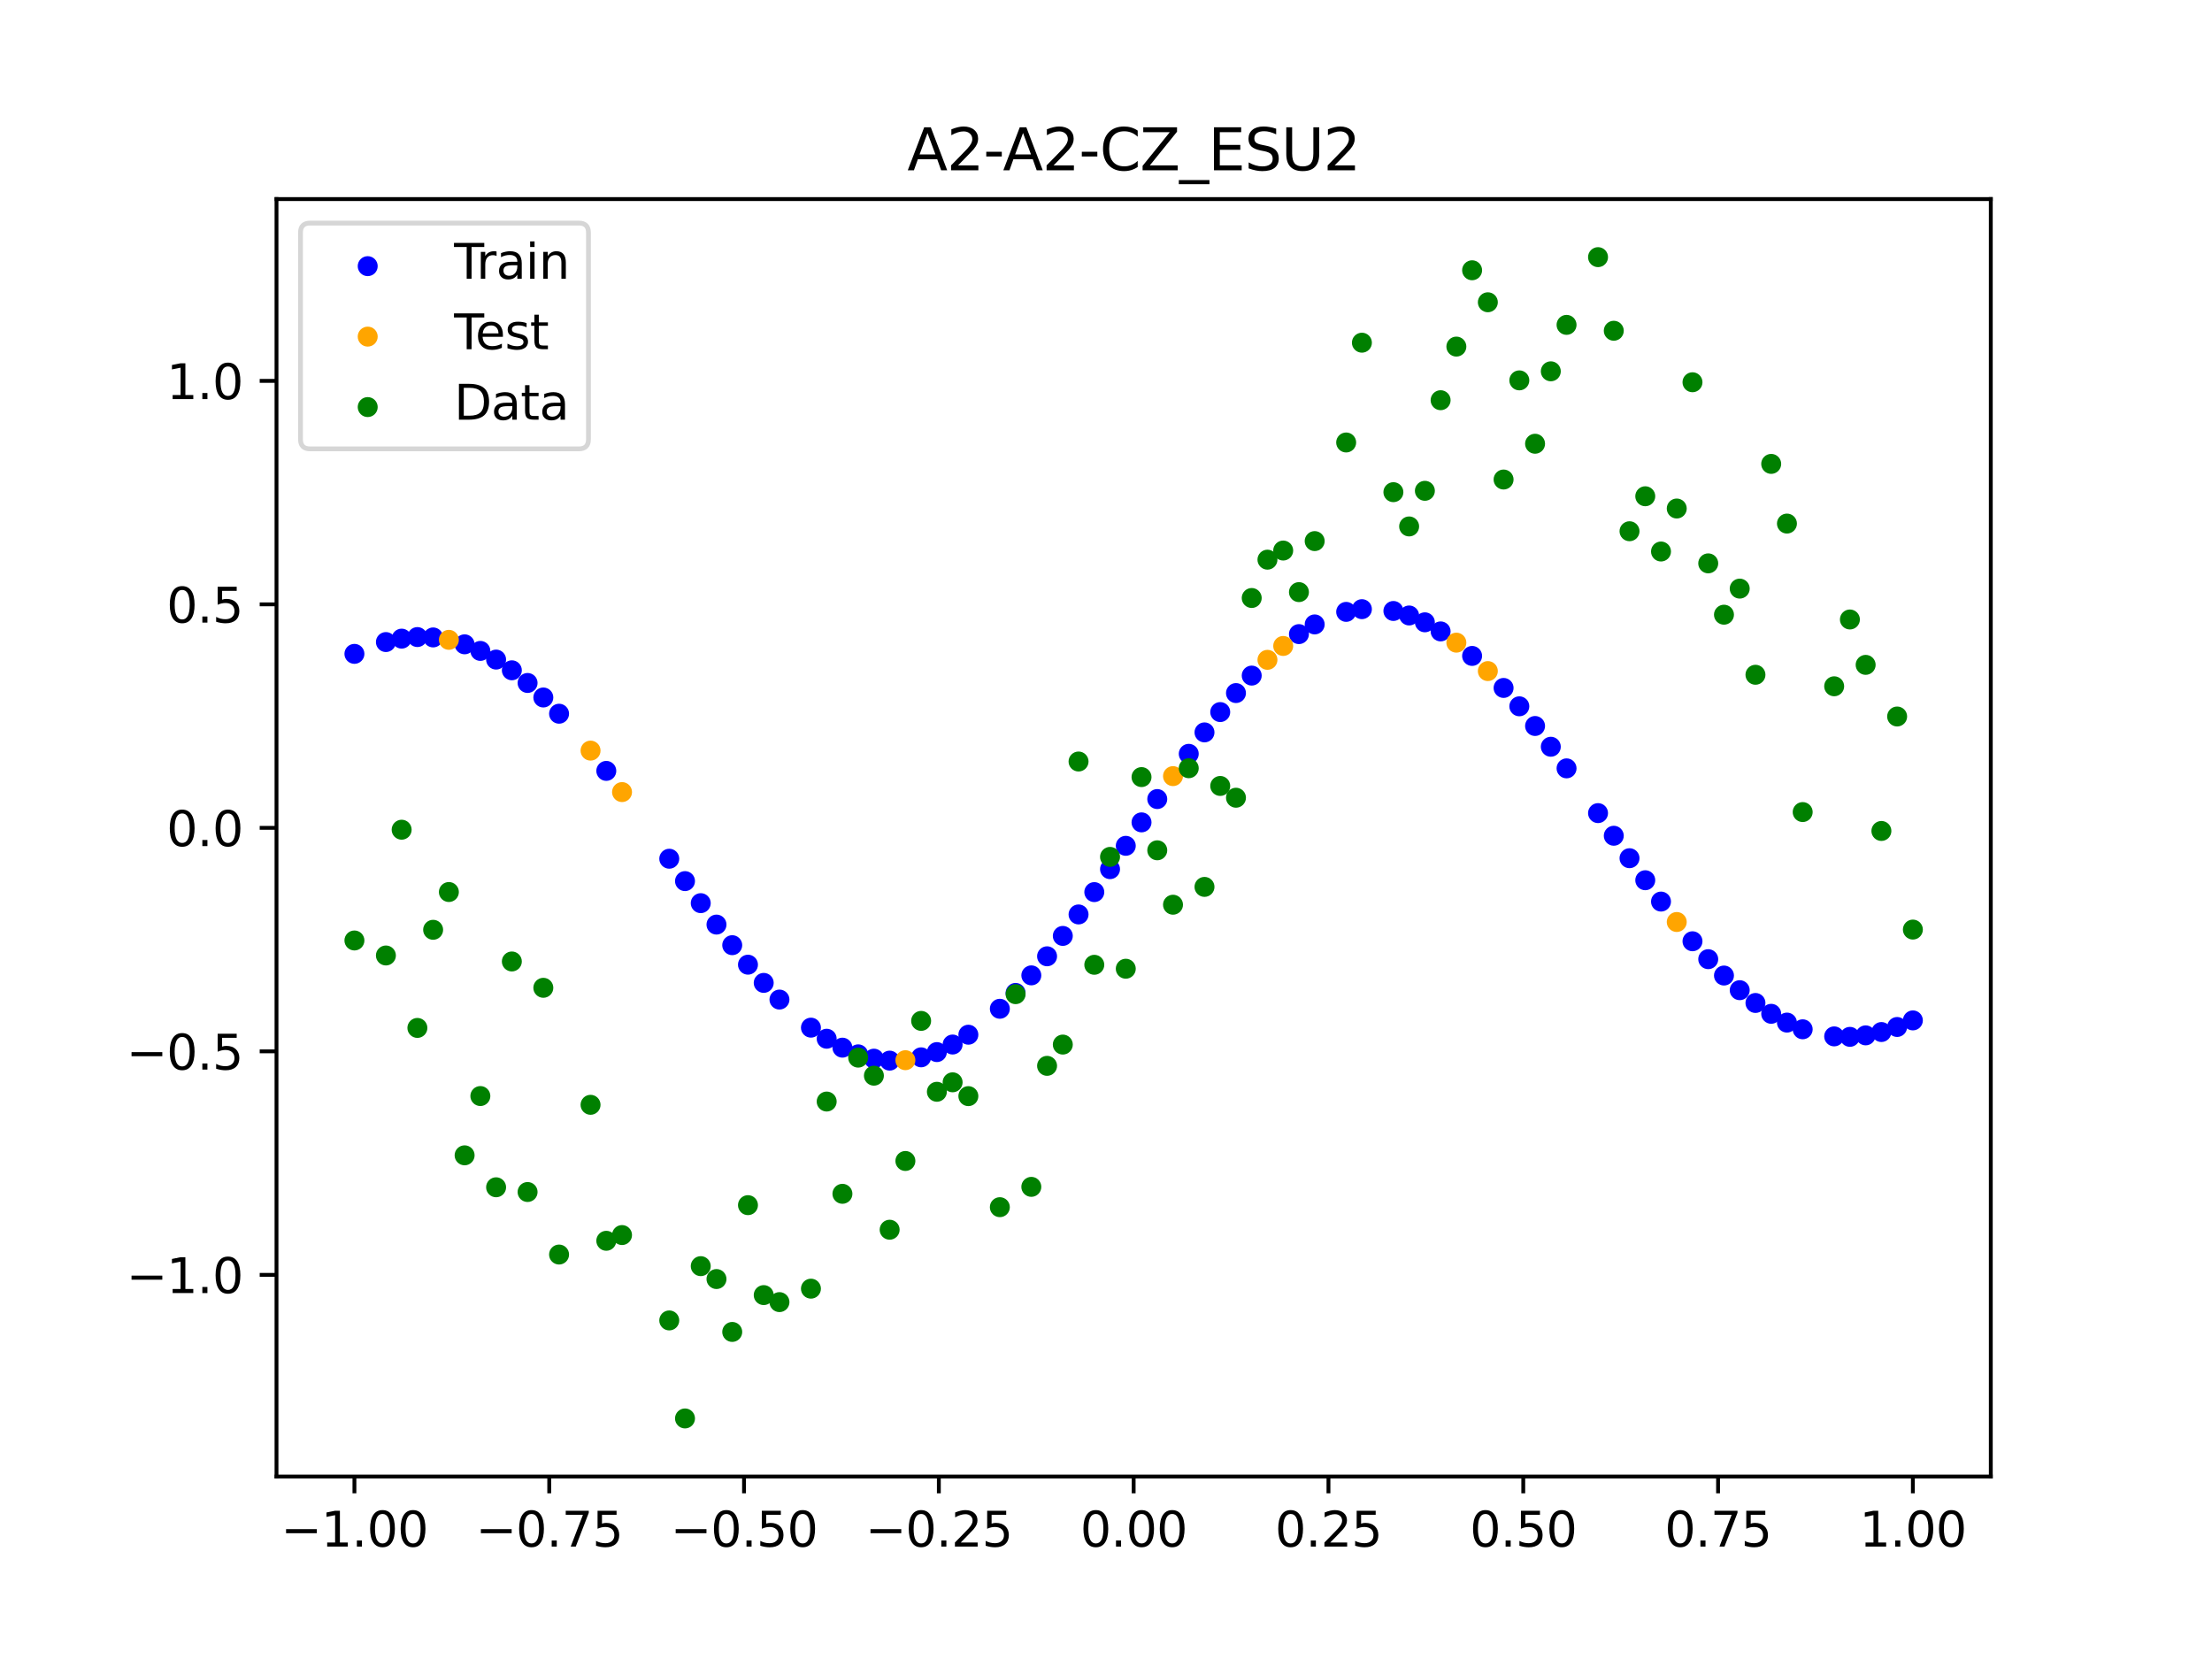 <?xml version="1.0" encoding="utf-8" standalone="no"?>
<!DOCTYPE svg PUBLIC "-//W3C//DTD SVG 1.1//EN"
  "http://www.w3.org/Graphics/SVG/1.1/DTD/svg11.dtd">
<svg xmlns:xlink="http://www.w3.org/1999/xlink" width="460.8pt" height="345.6pt" viewBox="0 0 460.8 345.6" xmlns="http://www.w3.org/2000/svg" version="1.1">
 <defs>
  <style type="text/css">*{stroke-linejoin: round; stroke-linecap: butt}</style>
 </defs>
 <g id="figure_1">
  <g id="patch_1">
   <path d="M 0 345.6 
L 460.8 345.6 
L 460.8 0 
L 0 0 
z
" style="fill: #ffffff"/>
  </g>
  <g id="axes_1">
   <g id="patch_2">
    <path d="M 57.6 307.584 
L 414.72 307.584 
L 414.72 41.472 
L 57.6 41.472 
z
" style="fill: #ffffff"/>
   </g>
   <g id="PathCollection_1">
    <defs>
     <path id="m0f6a10d403" d="M 0 1.581 
C 0.419 1.581 0.822 1.415 1.118 1.118 
C 1.415 0.822 1.581 0.419 1.581 0 
C 1.581 -0.419 1.415 -0.822 1.118 -1.118 
C 0.822 -1.415 0.419 -1.581 0 -1.581 
C -0.419 -1.581 -0.822 -1.415 -1.118 -1.118 
C -1.415 -0.822 -1.581 -0.419 -1.581 0 
C -1.581 0.419 -1.415 0.822 -1.118 1.118 
C -0.822 1.415 -0.419 1.581 0 1.581 
z
" style="stroke: #0000ff"/>
    </defs>
    <g clip-path="url(#pe0eefe6a10)">
     <use xlink:href="#m0f6a10d403" x="178.772" y="219.637" style="fill: #0000ff; stroke: #0000ff"/>
     <use xlink:href="#m0f6a10d403" x="234.52" y="176.2" style="fill: #0000ff; stroke: #0000ff"/>
     <use xlink:href="#m0f6a10d403" x="142.699" y="183.552" style="fill: #0000ff; stroke: #0000ff"/>
     <use xlink:href="#m0f6a10d403" x="336.18" y="174.102" style="fill: #0000ff; stroke: #0000ff"/>
     <use xlink:href="#m0f6a10d403" x="198.448" y="217.594" style="fill: #0000ff; stroke: #0000ff"/>
     <use xlink:href="#m0f6a10d403" x="80.391" y="133.753" style="fill: #0000ff; stroke: #0000ff"/>
     <use xlink:href="#m0f6a10d403" x="382.091" y="215.898" style="fill: #0000ff; stroke: #0000ff"/>
     <use xlink:href="#m0f6a10d403" x="391.929" y="214.991" style="fill: #0000ff; stroke: #0000ff"/>
     <use xlink:href="#m0f6a10d403" x="106.626" y="139.635" style="fill: #0000ff; stroke: #0000ff"/>
     <use xlink:href="#m0f6a10d403" x="300.107" y="131.533" style="fill: #0000ff; stroke: #0000ff"/>
     <use xlink:href="#m0f6a10d403" x="159.096" y="204.754" style="fill: #0000ff; stroke: #0000ff"/>
     <use xlink:href="#m0f6a10d403" x="368.973" y="211.195" style="fill: #0000ff; stroke: #0000ff"/>
     <use xlink:href="#m0f6a10d403" x="319.783" y="151.237" style="fill: #0000ff; stroke: #0000ff"/>
     <use xlink:href="#m0f6a10d403" x="113.185" y="145.299" style="fill: #0000ff; stroke: #0000ff"/>
     <use xlink:href="#m0f6a10d403" x="398.487" y="212.567" style="fill: #0000ff; stroke: #0000ff"/>
     <use xlink:href="#m0f6a10d403" x="155.816" y="200.962" style="fill: #0000ff; stroke: #0000ff"/>
     <use xlink:href="#m0f6a10d403" x="355.856" y="199.814" style="fill: #0000ff; stroke: #0000ff"/>
     <use xlink:href="#m0f6a10d403" x="211.565" y="206.844" style="fill: #0000ff; stroke: #0000ff"/>
     <use xlink:href="#m0f6a10d403" x="126.302" y="160.591" style="fill: #0000ff; stroke: #0000ff"/>
     <use xlink:href="#m0f6a10d403" x="254.196" y="148.338" style="fill: #0000ff; stroke: #0000ff"/>
     <use xlink:href="#m0f6a10d403" x="270.593" y="132.096" style="fill: #0000ff; stroke: #0000ff"/>
     <use xlink:href="#m0f6a10d403" x="346.018" y="187.815" style="fill: #0000ff; stroke: #0000ff"/>
     <use xlink:href="#m0f6a10d403" x="290.269" y="127.278" style="fill: #0000ff; stroke: #0000ff"/>
     <use xlink:href="#m0f6a10d403" x="339.459" y="178.78" style="fill: #0000ff; stroke: #0000ff"/>
     <use xlink:href="#m0f6a10d403" x="241.079" y="166.458" style="fill: #0000ff; stroke: #0000ff"/>
     <use xlink:href="#m0f6a10d403" x="208.286" y="210.146" style="fill: #0000ff; stroke: #0000ff"/>
     <use xlink:href="#m0f6a10d403" x="195.168" y="219.17" style="fill: #0000ff; stroke: #0000ff"/>
     <use xlink:href="#m0f6a10d403" x="273.872" y="130.077" style="fill: #0000ff; stroke: #0000ff"/>
     <use xlink:href="#m0f6a10d403" x="306.666" y="136.641" style="fill: #0000ff; stroke: #0000ff"/>
     <use xlink:href="#m0f6a10d403" x="362.415" y="206.273" style="fill: #0000ff; stroke: #0000ff"/>
     <use xlink:href="#m0f6a10d403" x="172.213" y="216.387" style="fill: #0000ff; stroke: #0000ff"/>
     <use xlink:href="#m0f6a10d403" x="109.905" y="142.275" style="fill: #0000ff; stroke: #0000ff"/>
     <use xlink:href="#m0f6a10d403" x="326.342" y="160.063" style="fill: #0000ff; stroke: #0000ff"/>
     <use xlink:href="#m0f6a10d403" x="185.33" y="220.949" style="fill: #0000ff; stroke: #0000ff"/>
     <use xlink:href="#m0f6a10d403" x="86.95" y="132.711" style="fill: #0000ff; stroke: #0000ff"/>
     <use xlink:href="#m0f6a10d403" x="182.051" y="220.541" style="fill: #0000ff; stroke: #0000ff"/>
     <use xlink:href="#m0f6a10d403" x="214.844" y="203.187" style="fill: #0000ff; stroke: #0000ff"/>
     <use xlink:href="#m0f6a10d403" x="385.37" y="215.996" style="fill: #0000ff; stroke: #0000ff"/>
     <use xlink:href="#m0f6a10d403" x="280.431" y="127.465" style="fill: #0000ff; stroke: #0000ff"/>
     <use xlink:href="#m0f6a10d403" x="73.833" y="136.211" style="fill: #0000ff; stroke: #0000ff"/>
     <use xlink:href="#m0f6a10d403" x="90.229" y="132.788" style="fill: #0000ff; stroke: #0000ff"/>
     <use xlink:href="#m0f6a10d403" x="316.504" y="147.137" style="fill: #0000ff; stroke: #0000ff"/>
     <use xlink:href="#m0f6a10d403" x="83.671" y="133.04" style="fill: #0000ff; stroke: #0000ff"/>
     <use xlink:href="#m0f6a10d403" x="227.962" y="185.842" style="fill: #0000ff; stroke: #0000ff"/>
     <use xlink:href="#m0f6a10d403" x="342.739" y="183.369" style="fill: #0000ff; stroke: #0000ff"/>
     <use xlink:href="#m0f6a10d403" x="313.224" y="143.31" style="fill: #0000ff; stroke: #0000ff"/>
     <use xlink:href="#m0f6a10d403" x="221.403" y="194.968" style="fill: #0000ff; stroke: #0000ff"/>
     <use xlink:href="#m0f6a10d403" x="293.548" y="128.215" style="fill: #0000ff; stroke: #0000ff"/>
     <use xlink:href="#m0f6a10d403" x="247.638" y="157.035" style="fill: #0000ff; stroke: #0000ff"/>
     <use xlink:href="#m0f6a10d403" x="139.42" y="178.889" style="fill: #0000ff; stroke: #0000ff"/>
     <use xlink:href="#m0f6a10d403" x="96.788" y="134.224" style="fill: #0000ff; stroke: #0000ff"/>
     <use xlink:href="#m0f6a10d403" x="201.727" y="215.55" style="fill: #0000ff; stroke: #0000ff"/>
     <use xlink:href="#m0f6a10d403" x="152.537" y="196.898" style="fill: #0000ff; stroke: #0000ff"/>
     <use xlink:href="#m0f6a10d403" x="323.062" y="155.562" style="fill: #0000ff; stroke: #0000ff"/>
     <use xlink:href="#m0f6a10d403" x="168.934" y="214.079" style="fill: #0000ff; stroke: #0000ff"/>
     <use xlink:href="#m0f6a10d403" x="231.241" y="181.06" style="fill: #0000ff; stroke: #0000ff"/>
     <use xlink:href="#m0f6a10d403" x="257.476" y="144.379" style="fill: #0000ff; stroke: #0000ff"/>
     <use xlink:href="#m0f6a10d403" x="296.828" y="129.639" style="fill: #0000ff; stroke: #0000ff"/>
     <use xlink:href="#m0f6a10d403" x="250.917" y="152.571" style="fill: #0000ff; stroke: #0000ff"/>
     <use xlink:href="#m0f6a10d403" x="100.067" y="135.596" style="fill: #0000ff; stroke: #0000ff"/>
     <use xlink:href="#m0f6a10d403" x="283.71" y="126.9" style="fill: #0000ff; stroke: #0000ff"/>
     <use xlink:href="#m0f6a10d403" x="103.347" y="137.403" style="fill: #0000ff; stroke: #0000ff"/>
     <use xlink:href="#m0f6a10d403" x="224.682" y="190.495" style="fill: #0000ff; stroke: #0000ff"/>
     <use xlink:href="#m0f6a10d403" x="116.464" y="148.68" style="fill: #0000ff; stroke: #0000ff"/>
     <use xlink:href="#m0f6a10d403" x="365.694" y="208.938" style="fill: #0000ff; stroke: #0000ff"/>
     <use xlink:href="#m0f6a10d403" x="191.889" y="220.261" style="fill: #0000ff; stroke: #0000ff"/>
     <use xlink:href="#m0f6a10d403" x="332.9" y="169.387" style="fill: #0000ff; stroke: #0000ff"/>
     <use xlink:href="#m0f6a10d403" x="352.577" y="196.083" style="fill: #0000ff; stroke: #0000ff"/>
     <use xlink:href="#m0f6a10d403" x="237.8" y="171.315" style="fill: #0000ff; stroke: #0000ff"/>
     <use xlink:href="#m0f6a10d403" x="218.124" y="199.214" style="fill: #0000ff; stroke: #0000ff"/>
     <use xlink:href="#m0f6a10d403" x="175.492" y="218.247" style="fill: #0000ff; stroke: #0000ff"/>
     <use xlink:href="#m0f6a10d403" x="375.532" y="214.42" style="fill: #0000ff; stroke: #0000ff"/>
     <use xlink:href="#m0f6a10d403" x="388.649" y="215.685" style="fill: #0000ff; stroke: #0000ff"/>
     <use xlink:href="#m0f6a10d403" x="372.253" y="213.025" style="fill: #0000ff; stroke: #0000ff"/>
     <use xlink:href="#m0f6a10d403" x="395.208" y="213.94" style="fill: #0000ff; stroke: #0000ff"/>
     <use xlink:href="#m0f6a10d403" x="359.135" y="203.222" style="fill: #0000ff; stroke: #0000ff"/>
     <use xlink:href="#m0f6a10d403" x="149.258" y="192.609" style="fill: #0000ff; stroke: #0000ff"/>
     <use xlink:href="#m0f6a10d403" x="162.375" y="208.229" style="fill: #0000ff; stroke: #0000ff"/>
     <use xlink:href="#m0f6a10d403" x="145.978" y="188.143" style="fill: #0000ff; stroke: #0000ff"/>
     <use xlink:href="#m0f6a10d403" x="260.755" y="140.739" style="fill: #0000ff; stroke: #0000ff"/>
    </g>
   </g>
   <g id="PathCollection_2">
    <defs>
     <path id="m0e74b565bc" d="M 0 1.581 
C 0.419 1.581 0.822 1.415 1.118 1.118 
C 1.415 0.822 1.581 0.419 1.581 0 
C 1.581 -0.419 1.415 -0.822 1.118 -1.118 
C 0.822 -1.415 0.419 -1.581 0 -1.581 
C -0.419 -1.581 -0.822 -1.415 -1.118 -1.118 
C -1.415 -0.822 -1.581 -0.419 -1.581 0 
C -1.581 0.419 -1.415 0.822 -1.118 1.118 
C -0.822 1.415 -0.419 1.581 0 1.581 
z
" style="stroke: #ffa500"/>
    </defs>
    <g clip-path="url(#pe0eefe6a10)">
     <use xlink:href="#m0e74b565bc" x="303.386" y="133.876" style="fill: #ffa500; stroke: #ffa500"/>
     <use xlink:href="#m0e74b565bc" x="309.945" y="139.798" style="fill: #ffa500; stroke: #ffa500"/>
     <use xlink:href="#m0e74b565bc" x="349.297" y="192.069" style="fill: #ffa500; stroke: #ffa500"/>
     <use xlink:href="#m0e74b565bc" x="129.581" y="165.005" style="fill: #ffa500; stroke: #ffa500"/>
     <use xlink:href="#m0e74b565bc" x="264.034" y="137.456" style="fill: #ffa500; stroke: #ffa500"/>
     <use xlink:href="#m0e74b565bc" x="267.314" y="134.565" style="fill: #ffa500; stroke: #ffa500"/>
     <use xlink:href="#m0e74b565bc" x="123.023" y="156.367" style="fill: #ffa500; stroke: #ffa500"/>
     <use xlink:href="#m0e74b565bc" x="244.358" y="161.68" style="fill: #ffa500; stroke: #ffa500"/>
     <use xlink:href="#m0e74b565bc" x="188.61" y="220.856" style="fill: #ffa500; stroke: #ffa500"/>
     <use xlink:href="#m0e74b565bc" x="93.509" y="133.289" style="fill: #ffa500; stroke: #ffa500"/>
    </g>
   </g>
   <g id="PathCollection_3">
    <defs>
     <path id="md9a0af0201" d="M 0 1.581 
C 0.419 1.581 0.822 1.415 1.118 1.118 
C 1.415 0.822 1.581 0.419 1.581 0 
C 1.581 -0.419 1.415 -0.822 1.118 -1.118 
C 0.822 -1.415 0.419 -1.581 0 -1.581 
C -0.419 -1.581 -0.822 -1.415 -1.118 -1.118 
C -1.415 -0.822 -1.581 -0.419 -1.581 0 
C -1.581 0.419 -1.415 0.822 -1.118 1.118 
C -0.822 1.415 -0.419 1.581 0 1.581 
z
" style="stroke: #008000"/>
    </defs>
    <g clip-path="url(#pe0eefe6a10)">
     <use xlink:href="#md9a0af0201" x="178.772" y="220.323" style="fill: #008000; stroke: #008000"/>
     <use xlink:href="#md9a0af0201" x="234.52" y="201.804" style="fill: #008000; stroke: #008000"/>
     <use xlink:href="#md9a0af0201" x="142.699" y="295.488" style="fill: #008000; stroke: #008000"/>
     <use xlink:href="#md9a0af0201" x="336.18" y="68.903" style="fill: #008000; stroke: #008000"/>
     <use xlink:href="#md9a0af0201" x="198.448" y="225.464" style="fill: #008000; stroke: #008000"/>
     <use xlink:href="#md9a0af0201" x="80.391" y="199.045" style="fill: #008000; stroke: #008000"/>
     <use xlink:href="#md9a0af0201" x="382.091" y="142.966" style="fill: #008000; stroke: #008000"/>
     <use xlink:href="#md9a0af0201" x="391.929" y="173.105" style="fill: #008000; stroke: #008000"/>
     <use xlink:href="#md9a0af0201" x="106.626" y="200.292" style="fill: #008000; stroke: #008000"/>
     <use xlink:href="#md9a0af0201" x="300.107" y="83.37" style="fill: #008000; stroke: #008000"/>
     <use xlink:href="#md9a0af0201" x="159.096" y="269.794" style="fill: #008000; stroke: #008000"/>
     <use xlink:href="#md9a0af0201" x="368.973" y="96.637" style="fill: #008000; stroke: #008000"/>
     <use xlink:href="#md9a0af0201" x="319.783" y="92.44" style="fill: #008000; stroke: #008000"/>
     <use xlink:href="#md9a0af0201" x="113.185" y="205.778" style="fill: #008000; stroke: #008000"/>
     <use xlink:href="#md9a0af0201" x="398.487" y="193.648" style="fill: #008000; stroke: #008000"/>
     <use xlink:href="#md9a0af0201" x="155.816" y="251.055" style="fill: #008000; stroke: #008000"/>
     <use xlink:href="#md9a0af0201" x="355.856" y="117.359" style="fill: #008000; stroke: #008000"/>
     <use xlink:href="#md9a0af0201" x="211.565" y="207.101" style="fill: #008000; stroke: #008000"/>
     <use xlink:href="#md9a0af0201" x="126.302" y="258.48" style="fill: #008000; stroke: #008000"/>
     <use xlink:href="#md9a0af0201" x="254.196" y="163.728" style="fill: #008000; stroke: #008000"/>
     <use xlink:href="#md9a0af0201" x="270.593" y="123.348" style="fill: #008000; stroke: #008000"/>
     <use xlink:href="#md9a0af0201" x="346.018" y="114.889" style="fill: #008000; stroke: #008000"/>
     <use xlink:href="#md9a0af0201" x="290.269" y="102.528" style="fill: #008000; stroke: #008000"/>
     <use xlink:href="#md9a0af0201" x="339.459" y="110.666" style="fill: #008000; stroke: #008000"/>
     <use xlink:href="#md9a0af0201" x="241.079" y="177.133" style="fill: #008000; stroke: #008000"/>
     <use xlink:href="#md9a0af0201" x="208.286" y="251.477" style="fill: #008000; stroke: #008000"/>
     <use xlink:href="#md9a0af0201" x="195.168" y="227.437" style="fill: #008000; stroke: #008000"/>
     <use xlink:href="#md9a0af0201" x="273.872" y="112.721" style="fill: #008000; stroke: #008000"/>
     <use xlink:href="#md9a0af0201" x="306.666" y="56.303" style="fill: #008000; stroke: #008000"/>
     <use xlink:href="#md9a0af0201" x="362.415" y="122.619" style="fill: #008000; stroke: #008000"/>
     <use xlink:href="#md9a0af0201" x="172.213" y="229.472" style="fill: #008000; stroke: #008000"/>
     <use xlink:href="#md9a0af0201" x="109.905" y="248.318" style="fill: #008000; stroke: #008000"/>
     <use xlink:href="#md9a0af0201" x="326.342" y="67.676" style="fill: #008000; stroke: #008000"/>
     <use xlink:href="#md9a0af0201" x="185.33" y="256.174" style="fill: #008000; stroke: #008000"/>
     <use xlink:href="#md9a0af0201" x="86.95" y="214.136" style="fill: #008000; stroke: #008000"/>
     <use xlink:href="#md9a0af0201" x="182.051" y="224.084" style="fill: #008000; stroke: #008000"/>
     <use xlink:href="#md9a0af0201" x="214.844" y="247.244" style="fill: #008000; stroke: #008000"/>
     <use xlink:href="#md9a0af0201" x="385.37" y="129.05" style="fill: #008000; stroke: #008000"/>
     <use xlink:href="#md9a0af0201" x="280.431" y="92.177" style="fill: #008000; stroke: #008000"/>
     <use xlink:href="#md9a0af0201" x="73.833" y="195.919" style="fill: #008000; stroke: #008000"/>
     <use xlink:href="#md9a0af0201" x="90.229" y="193.694" style="fill: #008000; stroke: #008000"/>
     <use xlink:href="#md9a0af0201" x="316.504" y="79.238" style="fill: #008000; stroke: #008000"/>
     <use xlink:href="#md9a0af0201" x="83.671" y="172.844" style="fill: #008000; stroke: #008000"/>
     <use xlink:href="#md9a0af0201" x="227.962" y="200.985" style="fill: #008000; stroke: #008000"/>
     <use xlink:href="#md9a0af0201" x="342.739" y="103.379" style="fill: #008000; stroke: #008000"/>
     <use xlink:href="#md9a0af0201" x="313.224" y="99.894" style="fill: #008000; stroke: #008000"/>
     <use xlink:href="#md9a0af0201" x="221.403" y="217.604" style="fill: #008000; stroke: #008000"/>
     <use xlink:href="#md9a0af0201" x="293.548" y="109.667" style="fill: #008000; stroke: #008000"/>
     <use xlink:href="#md9a0af0201" x="247.638" y="160.036" style="fill: #008000; stroke: #008000"/>
     <use xlink:href="#md9a0af0201" x="139.42" y="275.069" style="fill: #008000; stroke: #008000"/>
     <use xlink:href="#md9a0af0201" x="96.788" y="240.675" style="fill: #008000; stroke: #008000"/>
     <use xlink:href="#md9a0af0201" x="201.727" y="228.344" style="fill: #008000; stroke: #008000"/>
     <use xlink:href="#md9a0af0201" x="152.537" y="277.466" style="fill: #008000; stroke: #008000"/>
     <use xlink:href="#md9a0af0201" x="323.062" y="77.352" style="fill: #008000; stroke: #008000"/>
     <use xlink:href="#md9a0af0201" x="168.934" y="268.453" style="fill: #008000; stroke: #008000"/>
     <use xlink:href="#md9a0af0201" x="231.241" y="178.506" style="fill: #008000; stroke: #008000"/>
     <use xlink:href="#md9a0af0201" x="257.476" y="166.181" style="fill: #008000; stroke: #008000"/>
     <use xlink:href="#md9a0af0201" x="296.828" y="102.245" style="fill: #008000; stroke: #008000"/>
     <use xlink:href="#md9a0af0201" x="250.917" y="184.756" style="fill: #008000; stroke: #008000"/>
     <use xlink:href="#md9a0af0201" x="100.067" y="228.327" style="fill: #008000; stroke: #008000"/>
     <use xlink:href="#md9a0af0201" x="283.71" y="71.389" style="fill: #008000; stroke: #008000"/>
     <use xlink:href="#md9a0af0201" x="103.347" y="247.332" style="fill: #008000; stroke: #008000"/>
     <use xlink:href="#md9a0af0201" x="224.682" y="158.638" style="fill: #008000; stroke: #008000"/>
     <use xlink:href="#md9a0af0201" x="116.464" y="261.345" style="fill: #008000; stroke: #008000"/>
     <use xlink:href="#md9a0af0201" x="365.694" y="140.566" style="fill: #008000; stroke: #008000"/>
     <use xlink:href="#md9a0af0201" x="191.889" y="212.67" style="fill: #008000; stroke: #008000"/>
     <use xlink:href="#md9a0af0201" x="332.9" y="53.568" style="fill: #008000; stroke: #008000"/>
     <use xlink:href="#md9a0af0201" x="352.577" y="79.631" style="fill: #008000; stroke: #008000"/>
     <use xlink:href="#md9a0af0201" x="237.8" y="161.882" style="fill: #008000; stroke: #008000"/>
     <use xlink:href="#md9a0af0201" x="218.124" y="222.035" style="fill: #008000; stroke: #008000"/>
     <use xlink:href="#md9a0af0201" x="175.492" y="248.692" style="fill: #008000; stroke: #008000"/>
     <use xlink:href="#md9a0af0201" x="375.532" y="169.168" style="fill: #008000; stroke: #008000"/>
     <use xlink:href="#md9a0af0201" x="388.649" y="138.503" style="fill: #008000; stroke: #008000"/>
     <use xlink:href="#md9a0af0201" x="372.253" y="109.071" style="fill: #008000; stroke: #008000"/>
     <use xlink:href="#md9a0af0201" x="395.208" y="149.26" style="fill: #008000; stroke: #008000"/>
     <use xlink:href="#md9a0af0201" x="359.135" y="128.053" style="fill: #008000; stroke: #008000"/>
     <use xlink:href="#md9a0af0201" x="149.258" y="266.448" style="fill: #008000; stroke: #008000"/>
     <use xlink:href="#md9a0af0201" x="162.375" y="271.254" style="fill: #008000; stroke: #008000"/>
     <use xlink:href="#md9a0af0201" x="145.978" y="263.762" style="fill: #008000; stroke: #008000"/>
     <use xlink:href="#md9a0af0201" x="260.755" y="124.573" style="fill: #008000; stroke: #008000"/>
    </g>
   </g>
   <g id="PathCollection_4">
    <g clip-path="url(#pe0eefe6a10)">
     <use xlink:href="#md9a0af0201" x="303.386" y="72.202" style="fill: #008000; stroke: #008000"/>
     <use xlink:href="#md9a0af0201" x="309.945" y="62.968" style="fill: #008000; stroke: #008000"/>
     <use xlink:href="#md9a0af0201" x="349.297" y="105.934" style="fill: #008000; stroke: #008000"/>
     <use xlink:href="#md9a0af0201" x="129.581" y="257.284" style="fill: #008000; stroke: #008000"/>
     <use xlink:href="#md9a0af0201" x="264.034" y="116.589" style="fill: #008000; stroke: #008000"/>
     <use xlink:href="#md9a0af0201" x="267.314" y="114.688" style="fill: #008000; stroke: #008000"/>
     <use xlink:href="#md9a0af0201" x="123.023" y="230.152" style="fill: #008000; stroke: #008000"/>
     <use xlink:href="#md9a0af0201" x="244.358" y="188.47" style="fill: #008000; stroke: #008000"/>
     <use xlink:href="#md9a0af0201" x="188.61" y="241.853" style="fill: #008000; stroke: #008000"/>
     <use xlink:href="#md9a0af0201" x="93.509" y="185.824" style="fill: #008000; stroke: #008000"/>
    </g>
   </g>
   <g id="matplotlib.axis_1">
    <g id="xtick_1">
     <g id="line2d_1">
      <defs>
       <path id="m0af977d701" d="M 0 0 
L 0 3.5 
" style="stroke: #000000; stroke-width: 0.8"/>
      </defs>
      <g>
       <use xlink:href="#m0af977d701" x="73.833" y="307.584" style="stroke: #000000; stroke-width: 0.8"/>
      </g>
     </g>
     <g id="text_1">
      <!-- −1.00 -->
      <g transform="translate(58.51 322.182) scale(0.1 -0.1)">
       <defs>
        <path id="DejaVuSans-2212" d="M 678 2272 
L 4684 2272 
L 4684 1741 
L 678 1741 
L 678 2272 
z
" transform="scale(0.016)"/>
        <path id="DejaVuSans-31" d="M 794 531 
L 1825 531 
L 1825 4091 
L 703 3866 
L 703 4441 
L 1819 4666 
L 2450 4666 
L 2450 531 
L 3481 531 
L 3481 0 
L 794 0 
L 794 531 
z
" transform="scale(0.016)"/>
        <path id="DejaVuSans-2e" d="M 684 794 
L 1344 794 
L 1344 0 
L 684 0 
L 684 794 
z
" transform="scale(0.016)"/>
        <path id="DejaVuSans-30" d="M 2034 4250 
Q 1547 4250 1301 3770 
Q 1056 3291 1056 2328 
Q 1056 1369 1301 889 
Q 1547 409 2034 409 
Q 2525 409 2770 889 
Q 3016 1369 3016 2328 
Q 3016 3291 2770 3770 
Q 2525 4250 2034 4250 
z
M 2034 4750 
Q 2819 4750 3233 4129 
Q 3647 3509 3647 2328 
Q 3647 1150 3233 529 
Q 2819 -91 2034 -91 
Q 1250 -91 836 529 
Q 422 1150 422 2328 
Q 422 3509 836 4129 
Q 1250 4750 2034 4750 
z
" transform="scale(0.016)"/>
       </defs>
       <use xlink:href="#DejaVuSans-2212"/>
       <use xlink:href="#DejaVuSans-31" x="83.789"/>
       <use xlink:href="#DejaVuSans-2e" x="147.412"/>
       <use xlink:href="#DejaVuSans-30" x="179.199"/>
       <use xlink:href="#DejaVuSans-30" x="242.822"/>
      </g>
     </g>
    </g>
    <g id="xtick_2">
     <g id="line2d_2">
      <g>
       <use xlink:href="#m0af977d701" x="114.415" y="307.584" style="stroke: #000000; stroke-width: 0.8"/>
      </g>
     </g>
     <g id="text_2">
      <!-- −0.75 -->
      <g transform="translate(99.092 322.182) scale(0.1 -0.1)">
       <defs>
        <path id="DejaVuSans-37" d="M 525 4666 
L 3525 4666 
L 3525 4397 
L 1831 0 
L 1172 0 
L 2766 4134 
L 525 4134 
L 525 4666 
z
" transform="scale(0.016)"/>
        <path id="DejaVuSans-35" d="M 691 4666 
L 3169 4666 
L 3169 4134 
L 1269 4134 
L 1269 2991 
Q 1406 3038 1543 3061 
Q 1681 3084 1819 3084 
Q 2600 3084 3056 2656 
Q 3513 2228 3513 1497 
Q 3513 744 3044 326 
Q 2575 -91 1722 -91 
Q 1428 -91 1123 -41 
Q 819 9 494 109 
L 494 744 
Q 775 591 1075 516 
Q 1375 441 1709 441 
Q 2250 441 2565 725 
Q 2881 1009 2881 1497 
Q 2881 1984 2565 2268 
Q 2250 2553 1709 2553 
Q 1456 2553 1204 2497 
Q 953 2441 691 2322 
L 691 4666 
z
" transform="scale(0.016)"/>
       </defs>
       <use xlink:href="#DejaVuSans-2212"/>
       <use xlink:href="#DejaVuSans-30" x="83.789"/>
       <use xlink:href="#DejaVuSans-2e" x="147.412"/>
       <use xlink:href="#DejaVuSans-37" x="179.199"/>
       <use xlink:href="#DejaVuSans-35" x="242.822"/>
      </g>
     </g>
    </g>
    <g id="xtick_3">
     <g id="line2d_3">
      <g>
       <use xlink:href="#m0af977d701" x="154.996" y="307.584" style="stroke: #000000; stroke-width: 0.8"/>
      </g>
     </g>
     <g id="text_3">
      <!-- −0.50 -->
      <g transform="translate(139.674 322.182) scale(0.1 -0.1)">
       <use xlink:href="#DejaVuSans-2212"/>
       <use xlink:href="#DejaVuSans-30" x="83.789"/>
       <use xlink:href="#DejaVuSans-2e" x="147.412"/>
       <use xlink:href="#DejaVuSans-35" x="179.199"/>
       <use xlink:href="#DejaVuSans-30" x="242.822"/>
      </g>
     </g>
    </g>
    <g id="xtick_4">
     <g id="line2d_4">
      <g>
       <use xlink:href="#m0af977d701" x="195.578" y="307.584" style="stroke: #000000; stroke-width: 0.8"/>
      </g>
     </g>
     <g id="text_4">
      <!-- −0.25 -->
      <g transform="translate(180.256 322.182) scale(0.1 -0.1)">
       <defs>
        <path id="DejaVuSans-32" d="M 1228 531 
L 3431 531 
L 3431 0 
L 469 0 
L 469 531 
Q 828 903 1448 1529 
Q 2069 2156 2228 2338 
Q 2531 2678 2651 2914 
Q 2772 3150 2772 3378 
Q 2772 3750 2511 3984 
Q 2250 4219 1831 4219 
Q 1534 4219 1204 4116 
Q 875 4013 500 3803 
L 500 4441 
Q 881 4594 1212 4672 
Q 1544 4750 1819 4750 
Q 2544 4750 2975 4387 
Q 3406 4025 3406 3419 
Q 3406 3131 3298 2873 
Q 3191 2616 2906 2266 
Q 2828 2175 2409 1742 
Q 1991 1309 1228 531 
z
" transform="scale(0.016)"/>
       </defs>
       <use xlink:href="#DejaVuSans-2212"/>
       <use xlink:href="#DejaVuSans-30" x="83.789"/>
       <use xlink:href="#DejaVuSans-2e" x="147.412"/>
       <use xlink:href="#DejaVuSans-32" x="179.199"/>
       <use xlink:href="#DejaVuSans-35" x="242.822"/>
      </g>
     </g>
    </g>
    <g id="xtick_5">
     <g id="line2d_5">
      <g>
       <use xlink:href="#m0af977d701" x="236.16" y="307.584" style="stroke: #000000; stroke-width: 0.8"/>
      </g>
     </g>
     <g id="text_5">
      <!-- 0.00 -->
      <g transform="translate(225.027 322.182) scale(0.1 -0.1)">
       <use xlink:href="#DejaVuSans-30"/>
       <use xlink:href="#DejaVuSans-2e" x="63.623"/>
       <use xlink:href="#DejaVuSans-30" x="95.41"/>
       <use xlink:href="#DejaVuSans-30" x="159.033"/>
      </g>
     </g>
    </g>
    <g id="xtick_6">
     <g id="line2d_6">
      <g>
       <use xlink:href="#m0af977d701" x="276.742" y="307.584" style="stroke: #000000; stroke-width: 0.8"/>
      </g>
     </g>
     <g id="text_6">
      <!-- 0.25 -->
      <g transform="translate(265.609 322.182) scale(0.1 -0.1)">
       <use xlink:href="#DejaVuSans-30"/>
       <use xlink:href="#DejaVuSans-2e" x="63.623"/>
       <use xlink:href="#DejaVuSans-32" x="95.41"/>
       <use xlink:href="#DejaVuSans-35" x="159.033"/>
      </g>
     </g>
    </g>
    <g id="xtick_7">
     <g id="line2d_7">
      <g>
       <use xlink:href="#m0af977d701" x="317.324" y="307.584" style="stroke: #000000; stroke-width: 0.8"/>
      </g>
     </g>
     <g id="text_7">
      <!-- 0.50 -->
      <g transform="translate(306.191 322.182) scale(0.1 -0.1)">
       <use xlink:href="#DejaVuSans-30"/>
       <use xlink:href="#DejaVuSans-2e" x="63.623"/>
       <use xlink:href="#DejaVuSans-35" x="95.41"/>
       <use xlink:href="#DejaVuSans-30" x="159.033"/>
      </g>
     </g>
    </g>
    <g id="xtick_8">
     <g id="line2d_8">
      <g>
       <use xlink:href="#m0af977d701" x="357.905" y="307.584" style="stroke: #000000; stroke-width: 0.8"/>
      </g>
     </g>
     <g id="text_8">
      <!-- 0.75 -->
      <g transform="translate(346.773 322.182) scale(0.1 -0.1)">
       <use xlink:href="#DejaVuSans-30"/>
       <use xlink:href="#DejaVuSans-2e" x="63.623"/>
       <use xlink:href="#DejaVuSans-37" x="95.41"/>
       <use xlink:href="#DejaVuSans-35" x="159.033"/>
      </g>
     </g>
    </g>
    <g id="xtick_9">
     <g id="line2d_9">
      <g>
       <use xlink:href="#m0af977d701" x="398.487" y="307.584" style="stroke: #000000; stroke-width: 0.8"/>
      </g>
     </g>
     <g id="text_9">
      <!-- 1.00 -->
      <g transform="translate(387.354 322.182) scale(0.1 -0.1)">
       <use xlink:href="#DejaVuSans-31"/>
       <use xlink:href="#DejaVuSans-2e" x="63.623"/>
       <use xlink:href="#DejaVuSans-30" x="95.41"/>
       <use xlink:href="#DejaVuSans-30" x="159.033"/>
      </g>
     </g>
    </g>
   </g>
   <g id="matplotlib.axis_2">
    <g id="ytick_1">
     <g id="line2d_10">
      <defs>
       <path id="m4986df17a1" d="M 0 0 
L -3.5 0 
" style="stroke: #000000; stroke-width: 0.8"/>
      </defs>
      <g>
       <use xlink:href="#m4986df17a1" x="57.6" y="265.57" style="stroke: #000000; stroke-width: 0.8"/>
      </g>
     </g>
     <g id="text_10">
      <!-- −1.0 -->
      <g transform="translate(26.317 269.37) scale(0.1 -0.1)">
       <use xlink:href="#DejaVuSans-2212"/>
       <use xlink:href="#DejaVuSans-31" x="83.789"/>
       <use xlink:href="#DejaVuSans-2e" x="147.412"/>
       <use xlink:href="#DejaVuSans-30" x="179.199"/>
      </g>
     </g>
    </g>
    <g id="ytick_2">
     <g id="line2d_11">
      <g>
       <use xlink:href="#m4986df17a1" x="57.6" y="219.014" style="stroke: #000000; stroke-width: 0.8"/>
      </g>
     </g>
     <g id="text_11">
      <!-- −0.5 -->
      <g transform="translate(26.317 222.813) scale(0.1 -0.1)">
       <use xlink:href="#DejaVuSans-2212"/>
       <use xlink:href="#DejaVuSans-30" x="83.789"/>
       <use xlink:href="#DejaVuSans-2e" x="147.412"/>
       <use xlink:href="#DejaVuSans-35" x="179.199"/>
      </g>
     </g>
    </g>
    <g id="ytick_3">
     <g id="line2d_12">
      <g>
       <use xlink:href="#m4986df17a1" x="57.6" y="172.457" style="stroke: #000000; stroke-width: 0.8"/>
      </g>
     </g>
     <g id="text_12">
      <!-- 0.0 -->
      <g transform="translate(34.697 176.256) scale(0.1 -0.1)">
       <use xlink:href="#DejaVuSans-30"/>
       <use xlink:href="#DejaVuSans-2e" x="63.623"/>
       <use xlink:href="#DejaVuSans-30" x="95.41"/>
      </g>
     </g>
    </g>
    <g id="ytick_4">
     <g id="line2d_13">
      <g>
       <use xlink:href="#m4986df17a1" x="57.6" y="125.9" style="stroke: #000000; stroke-width: 0.8"/>
      </g>
     </g>
     <g id="text_13">
      <!-- 0.5 -->
      <g transform="translate(34.697 129.699) scale(0.1 -0.1)">
       <use xlink:href="#DejaVuSans-30"/>
       <use xlink:href="#DejaVuSans-2e" x="63.623"/>
       <use xlink:href="#DejaVuSans-35" x="95.41"/>
      </g>
     </g>
    </g>
    <g id="ytick_5">
     <g id="line2d_14">
      <g>
       <use xlink:href="#m4986df17a1" x="57.6" y="79.343" style="stroke: #000000; stroke-width: 0.8"/>
      </g>
     </g>
     <g id="text_14">
      <!-- 1.0 -->
      <g transform="translate(34.697 83.143) scale(0.1 -0.1)">
       <use xlink:href="#DejaVuSans-31"/>
       <use xlink:href="#DejaVuSans-2e" x="63.623"/>
       <use xlink:href="#DejaVuSans-30" x="95.41"/>
      </g>
     </g>
    </g>
   </g>
   <g id="patch_3">
    <path d="M 57.6 307.584 
L 57.6 41.472 
" style="fill: none; stroke: #000000; stroke-width: 0.8; stroke-linejoin: miter; stroke-linecap: square"/>
   </g>
   <g id="patch_4">
    <path d="M 414.72 307.584 
L 414.72 41.472 
" style="fill: none; stroke: #000000; stroke-width: 0.8; stroke-linejoin: miter; stroke-linecap: square"/>
   </g>
   <g id="patch_5">
    <path d="M 57.6 307.584 
L 414.72 307.584 
" style="fill: none; stroke: #000000; stroke-width: 0.8; stroke-linejoin: miter; stroke-linecap: square"/>
   </g>
   <g id="patch_6">
    <path d="M 57.6 41.472 
L 414.72 41.472 
" style="fill: none; stroke: #000000; stroke-width: 0.8; stroke-linejoin: miter; stroke-linecap: square"/>
   </g>
   <g id="text_15">
    <!-- A2-A2-CZ_ESU2 -->
    <g transform="translate(189.013 35.472) scale(0.12 -0.12)">
     <defs>
      <path id="DejaVuSans-41" d="M 2188 4044 
L 1331 1722 
L 3047 1722 
L 2188 4044 
z
M 1831 4666 
L 2547 4666 
L 4325 0 
L 3669 0 
L 3244 1197 
L 1141 1197 
L 716 0 
L 50 0 
L 1831 4666 
z
" transform="scale(0.016)"/>
      <path id="DejaVuSans-2d" d="M 313 2009 
L 1997 2009 
L 1997 1497 
L 313 1497 
L 313 2009 
z
" transform="scale(0.016)"/>
      <path id="DejaVuSans-43" d="M 4122 4306 
L 4122 3641 
Q 3803 3938 3442 4084 
Q 3081 4231 2675 4231 
Q 1875 4231 1450 3742 
Q 1025 3253 1025 2328 
Q 1025 1406 1450 917 
Q 1875 428 2675 428 
Q 3081 428 3442 575 
Q 3803 722 4122 1019 
L 4122 359 
Q 3791 134 3420 21 
Q 3050 -91 2638 -91 
Q 1578 -91 968 557 
Q 359 1206 359 2328 
Q 359 3453 968 4101 
Q 1578 4750 2638 4750 
Q 3056 4750 3426 4639 
Q 3797 4528 4122 4306 
z
" transform="scale(0.016)"/>
      <path id="DejaVuSans-5a" d="M 359 4666 
L 4025 4666 
L 4025 4184 
L 1075 531 
L 4097 531 
L 4097 0 
L 288 0 
L 288 481 
L 3238 4134 
L 359 4134 
L 359 4666 
z
" transform="scale(0.016)"/>
      <path id="DejaVuSans-5f" d="M 3263 -1063 
L 3263 -1509 
L -63 -1509 
L -63 -1063 
L 3263 -1063 
z
" transform="scale(0.016)"/>
      <path id="DejaVuSans-45" d="M 628 4666 
L 3578 4666 
L 3578 4134 
L 1259 4134 
L 1259 2753 
L 3481 2753 
L 3481 2222 
L 1259 2222 
L 1259 531 
L 3634 531 
L 3634 0 
L 628 0 
L 628 4666 
z
" transform="scale(0.016)"/>
      <path id="DejaVuSans-53" d="M 3425 4513 
L 3425 3897 
Q 3066 4069 2747 4153 
Q 2428 4238 2131 4238 
Q 1616 4238 1336 4038 
Q 1056 3838 1056 3469 
Q 1056 3159 1242 3001 
Q 1428 2844 1947 2747 
L 2328 2669 
Q 3034 2534 3370 2195 
Q 3706 1856 3706 1288 
Q 3706 609 3251 259 
Q 2797 -91 1919 -91 
Q 1588 -91 1214 -16 
Q 841 59 441 206 
L 441 856 
Q 825 641 1194 531 
Q 1563 422 1919 422 
Q 2459 422 2753 634 
Q 3047 847 3047 1241 
Q 3047 1584 2836 1778 
Q 2625 1972 2144 2069 
L 1759 2144 
Q 1053 2284 737 2584 
Q 422 2884 422 3419 
Q 422 4038 858 4394 
Q 1294 4750 2059 4750 
Q 2388 4750 2728 4690 
Q 3069 4631 3425 4513 
z
" transform="scale(0.016)"/>
      <path id="DejaVuSans-55" d="M 556 4666 
L 1191 4666 
L 1191 1831 
Q 1191 1081 1462 751 
Q 1734 422 2344 422 
Q 2950 422 3222 751 
Q 3494 1081 3494 1831 
L 3494 4666 
L 4128 4666 
L 4128 1753 
Q 4128 841 3676 375 
Q 3225 -91 2344 -91 
Q 1459 -91 1007 375 
Q 556 841 556 1753 
L 556 4666 
z
" transform="scale(0.016)"/>
     </defs>
     <use xlink:href="#DejaVuSans-41"/>
     <use xlink:href="#DejaVuSans-32" x="68.408"/>
     <use xlink:href="#DejaVuSans-2d" x="132.031"/>
     <use xlink:href="#DejaVuSans-41" x="165.865"/>
     <use xlink:href="#DejaVuSans-32" x="234.273"/>
     <use xlink:href="#DejaVuSans-2d" x="297.896"/>
     <use xlink:href="#DejaVuSans-43" x="333.98"/>
     <use xlink:href="#DejaVuSans-5a" x="403.805"/>
     <use xlink:href="#DejaVuSans-5f" x="472.311"/>
     <use xlink:href="#DejaVuSans-45" x="522.311"/>
     <use xlink:href="#DejaVuSans-53" x="585.494"/>
     <use xlink:href="#DejaVuSans-55" x="648.971"/>
     <use xlink:href="#DejaVuSans-32" x="722.164"/>
    </g>
   </g>
   <g id="legend_1">
    <g id="patch_7">
     <path d="M 64.6 93.506 
L 120.588 93.506 
Q 122.588 93.506 122.588 91.506 
L 122.588 48.472 
Q 122.588 46.472 120.588 46.472 
L 64.6 46.472 
Q 62.6 46.472 62.6 48.472 
L 62.6 91.506 
Q 62.6 93.506 64.6 93.506 
z
" style="fill: #ffffff; opacity: 0.8; stroke: #cccccc; stroke-linejoin: miter"/>
    </g>
    <g id="PathCollection_5">
     <g>
      <use xlink:href="#m0f6a10d403" x="76.6" y="55.445" style="fill: #0000ff; stroke: #0000ff"/>
     </g>
    </g>
    <g id="text_16">
     <!-- Train -->
     <g transform="translate(94.6 58.07) scale(0.1 -0.1)">
      <defs>
       <path id="DejaVuSans-54" d="M -19 4666 
L 3928 4666 
L 3928 4134 
L 2272 4134 
L 2272 0 
L 1638 0 
L 1638 4134 
L -19 4134 
L -19 4666 
z
" transform="scale(0.016)"/>
       <path id="DejaVuSans-72" d="M 2631 2963 
Q 2534 3019 2420 3045 
Q 2306 3072 2169 3072 
Q 1681 3072 1420 2755 
Q 1159 2438 1159 1844 
L 1159 0 
L 581 0 
L 581 3500 
L 1159 3500 
L 1159 2956 
Q 1341 3275 1631 3429 
Q 1922 3584 2338 3584 
Q 2397 3584 2469 3576 
Q 2541 3569 2628 3553 
L 2631 2963 
z
" transform="scale(0.016)"/>
       <path id="DejaVuSans-61" d="M 2194 1759 
Q 1497 1759 1228 1600 
Q 959 1441 959 1056 
Q 959 750 1161 570 
Q 1363 391 1709 391 
Q 2188 391 2477 730 
Q 2766 1069 2766 1631 
L 2766 1759 
L 2194 1759 
z
M 3341 1997 
L 3341 0 
L 2766 0 
L 2766 531 
Q 2569 213 2275 61 
Q 1981 -91 1556 -91 
Q 1019 -91 701 211 
Q 384 513 384 1019 
Q 384 1609 779 1909 
Q 1175 2209 1959 2209 
L 2766 2209 
L 2766 2266 
Q 2766 2663 2505 2880 
Q 2244 3097 1772 3097 
Q 1472 3097 1187 3025 
Q 903 2953 641 2809 
L 641 3341 
Q 956 3463 1253 3523 
Q 1550 3584 1831 3584 
Q 2591 3584 2966 3190 
Q 3341 2797 3341 1997 
z
" transform="scale(0.016)"/>
       <path id="DejaVuSans-69" d="M 603 3500 
L 1178 3500 
L 1178 0 
L 603 0 
L 603 3500 
z
M 603 4863 
L 1178 4863 
L 1178 4134 
L 603 4134 
L 603 4863 
z
" transform="scale(0.016)"/>
       <path id="DejaVuSans-6e" d="M 3513 2113 
L 3513 0 
L 2938 0 
L 2938 2094 
Q 2938 2591 2744 2837 
Q 2550 3084 2163 3084 
Q 1697 3084 1428 2787 
Q 1159 2491 1159 1978 
L 1159 0 
L 581 0 
L 581 3500 
L 1159 3500 
L 1159 2956 
Q 1366 3272 1645 3428 
Q 1925 3584 2291 3584 
Q 2894 3584 3203 3211 
Q 3513 2838 3513 2113 
z
" transform="scale(0.016)"/>
      </defs>
      <use xlink:href="#DejaVuSans-54"/>
      <use xlink:href="#DejaVuSans-72" x="46.334"/>
      <use xlink:href="#DejaVuSans-61" x="87.447"/>
      <use xlink:href="#DejaVuSans-69" x="148.727"/>
      <use xlink:href="#DejaVuSans-6e" x="176.51"/>
     </g>
    </g>
    <g id="PathCollection_6">
     <g>
      <use xlink:href="#m0e74b565bc" x="76.6" y="70.124" style="fill: #ffa500; stroke: #ffa500"/>
     </g>
    </g>
    <g id="text_17">
     <!-- Test -->
     <g transform="translate(94.6 72.749) scale(0.1 -0.1)">
      <defs>
       <path id="DejaVuSans-65" d="M 3597 1894 
L 3597 1613 
L 953 1613 
Q 991 1019 1311 708 
Q 1631 397 2203 397 
Q 2534 397 2845 478 
Q 3156 559 3463 722 
L 3463 178 
Q 3153 47 2828 -22 
Q 2503 -91 2169 -91 
Q 1331 -91 842 396 
Q 353 884 353 1716 
Q 353 2575 817 3079 
Q 1281 3584 2069 3584 
Q 2775 3584 3186 3129 
Q 3597 2675 3597 1894 
z
M 3022 2063 
Q 3016 2534 2758 2815 
Q 2500 3097 2075 3097 
Q 1594 3097 1305 2825 
Q 1016 2553 972 2059 
L 3022 2063 
z
" transform="scale(0.016)"/>
       <path id="DejaVuSans-73" d="M 2834 3397 
L 2834 2853 
Q 2591 2978 2328 3040 
Q 2066 3103 1784 3103 
Q 1356 3103 1142 2972 
Q 928 2841 928 2578 
Q 928 2378 1081 2264 
Q 1234 2150 1697 2047 
L 1894 2003 
Q 2506 1872 2764 1633 
Q 3022 1394 3022 966 
Q 3022 478 2636 193 
Q 2250 -91 1575 -91 
Q 1294 -91 989 -36 
Q 684 19 347 128 
L 347 722 
Q 666 556 975 473 
Q 1284 391 1588 391 
Q 1994 391 2212 530 
Q 2431 669 2431 922 
Q 2431 1156 2273 1281 
Q 2116 1406 1581 1522 
L 1381 1569 
Q 847 1681 609 1914 
Q 372 2147 372 2553 
Q 372 3047 722 3315 
Q 1072 3584 1716 3584 
Q 2034 3584 2315 3537 
Q 2597 3491 2834 3397 
z
" transform="scale(0.016)"/>
       <path id="DejaVuSans-74" d="M 1172 4494 
L 1172 3500 
L 2356 3500 
L 2356 3053 
L 1172 3053 
L 1172 1153 
Q 1172 725 1289 603 
Q 1406 481 1766 481 
L 2356 481 
L 2356 0 
L 1766 0 
Q 1100 0 847 248 
Q 594 497 594 1153 
L 594 3053 
L 172 3053 
L 172 3500 
L 594 3500 
L 594 4494 
L 1172 4494 
z
" transform="scale(0.016)"/>
      </defs>
      <use xlink:href="#DejaVuSans-54"/>
      <use xlink:href="#DejaVuSans-65" x="44.084"/>
      <use xlink:href="#DejaVuSans-73" x="105.607"/>
      <use xlink:href="#DejaVuSans-74" x="157.707"/>
     </g>
    </g>
    <g id="PathCollection_7">
     <g>
      <use xlink:href="#md9a0af0201" x="76.6" y="84.802" style="fill: #008000; stroke: #008000"/>
     </g>
    </g>
    <g id="text_18">
     <!-- Data -->
     <g transform="translate(94.6 87.427) scale(0.1 -0.1)">
      <defs>
       <path id="DejaVuSans-44" d="M 1259 4147 
L 1259 519 
L 2022 519 
Q 2988 519 3436 956 
Q 3884 1394 3884 2338 
Q 3884 3275 3436 3711 
Q 2988 4147 2022 4147 
L 1259 4147 
z
M 628 4666 
L 1925 4666 
Q 3281 4666 3915 4102 
Q 4550 3538 4550 2338 
Q 4550 1131 3912 565 
Q 3275 0 1925 0 
L 628 0 
L 628 4666 
z
" transform="scale(0.016)"/>
      </defs>
      <use xlink:href="#DejaVuSans-44"/>
      <use xlink:href="#DejaVuSans-61" x="77.002"/>
      <use xlink:href="#DejaVuSans-74" x="138.281"/>
      <use xlink:href="#DejaVuSans-61" x="177.49"/>
     </g>
    </g>
   </g>
  </g>
 </g>
 <defs>
  <clipPath id="pe0eefe6a10">
   <rect x="57.6" y="41.472" width="357.12" height="266.112"/>
  </clipPath>
 </defs>
</svg>
